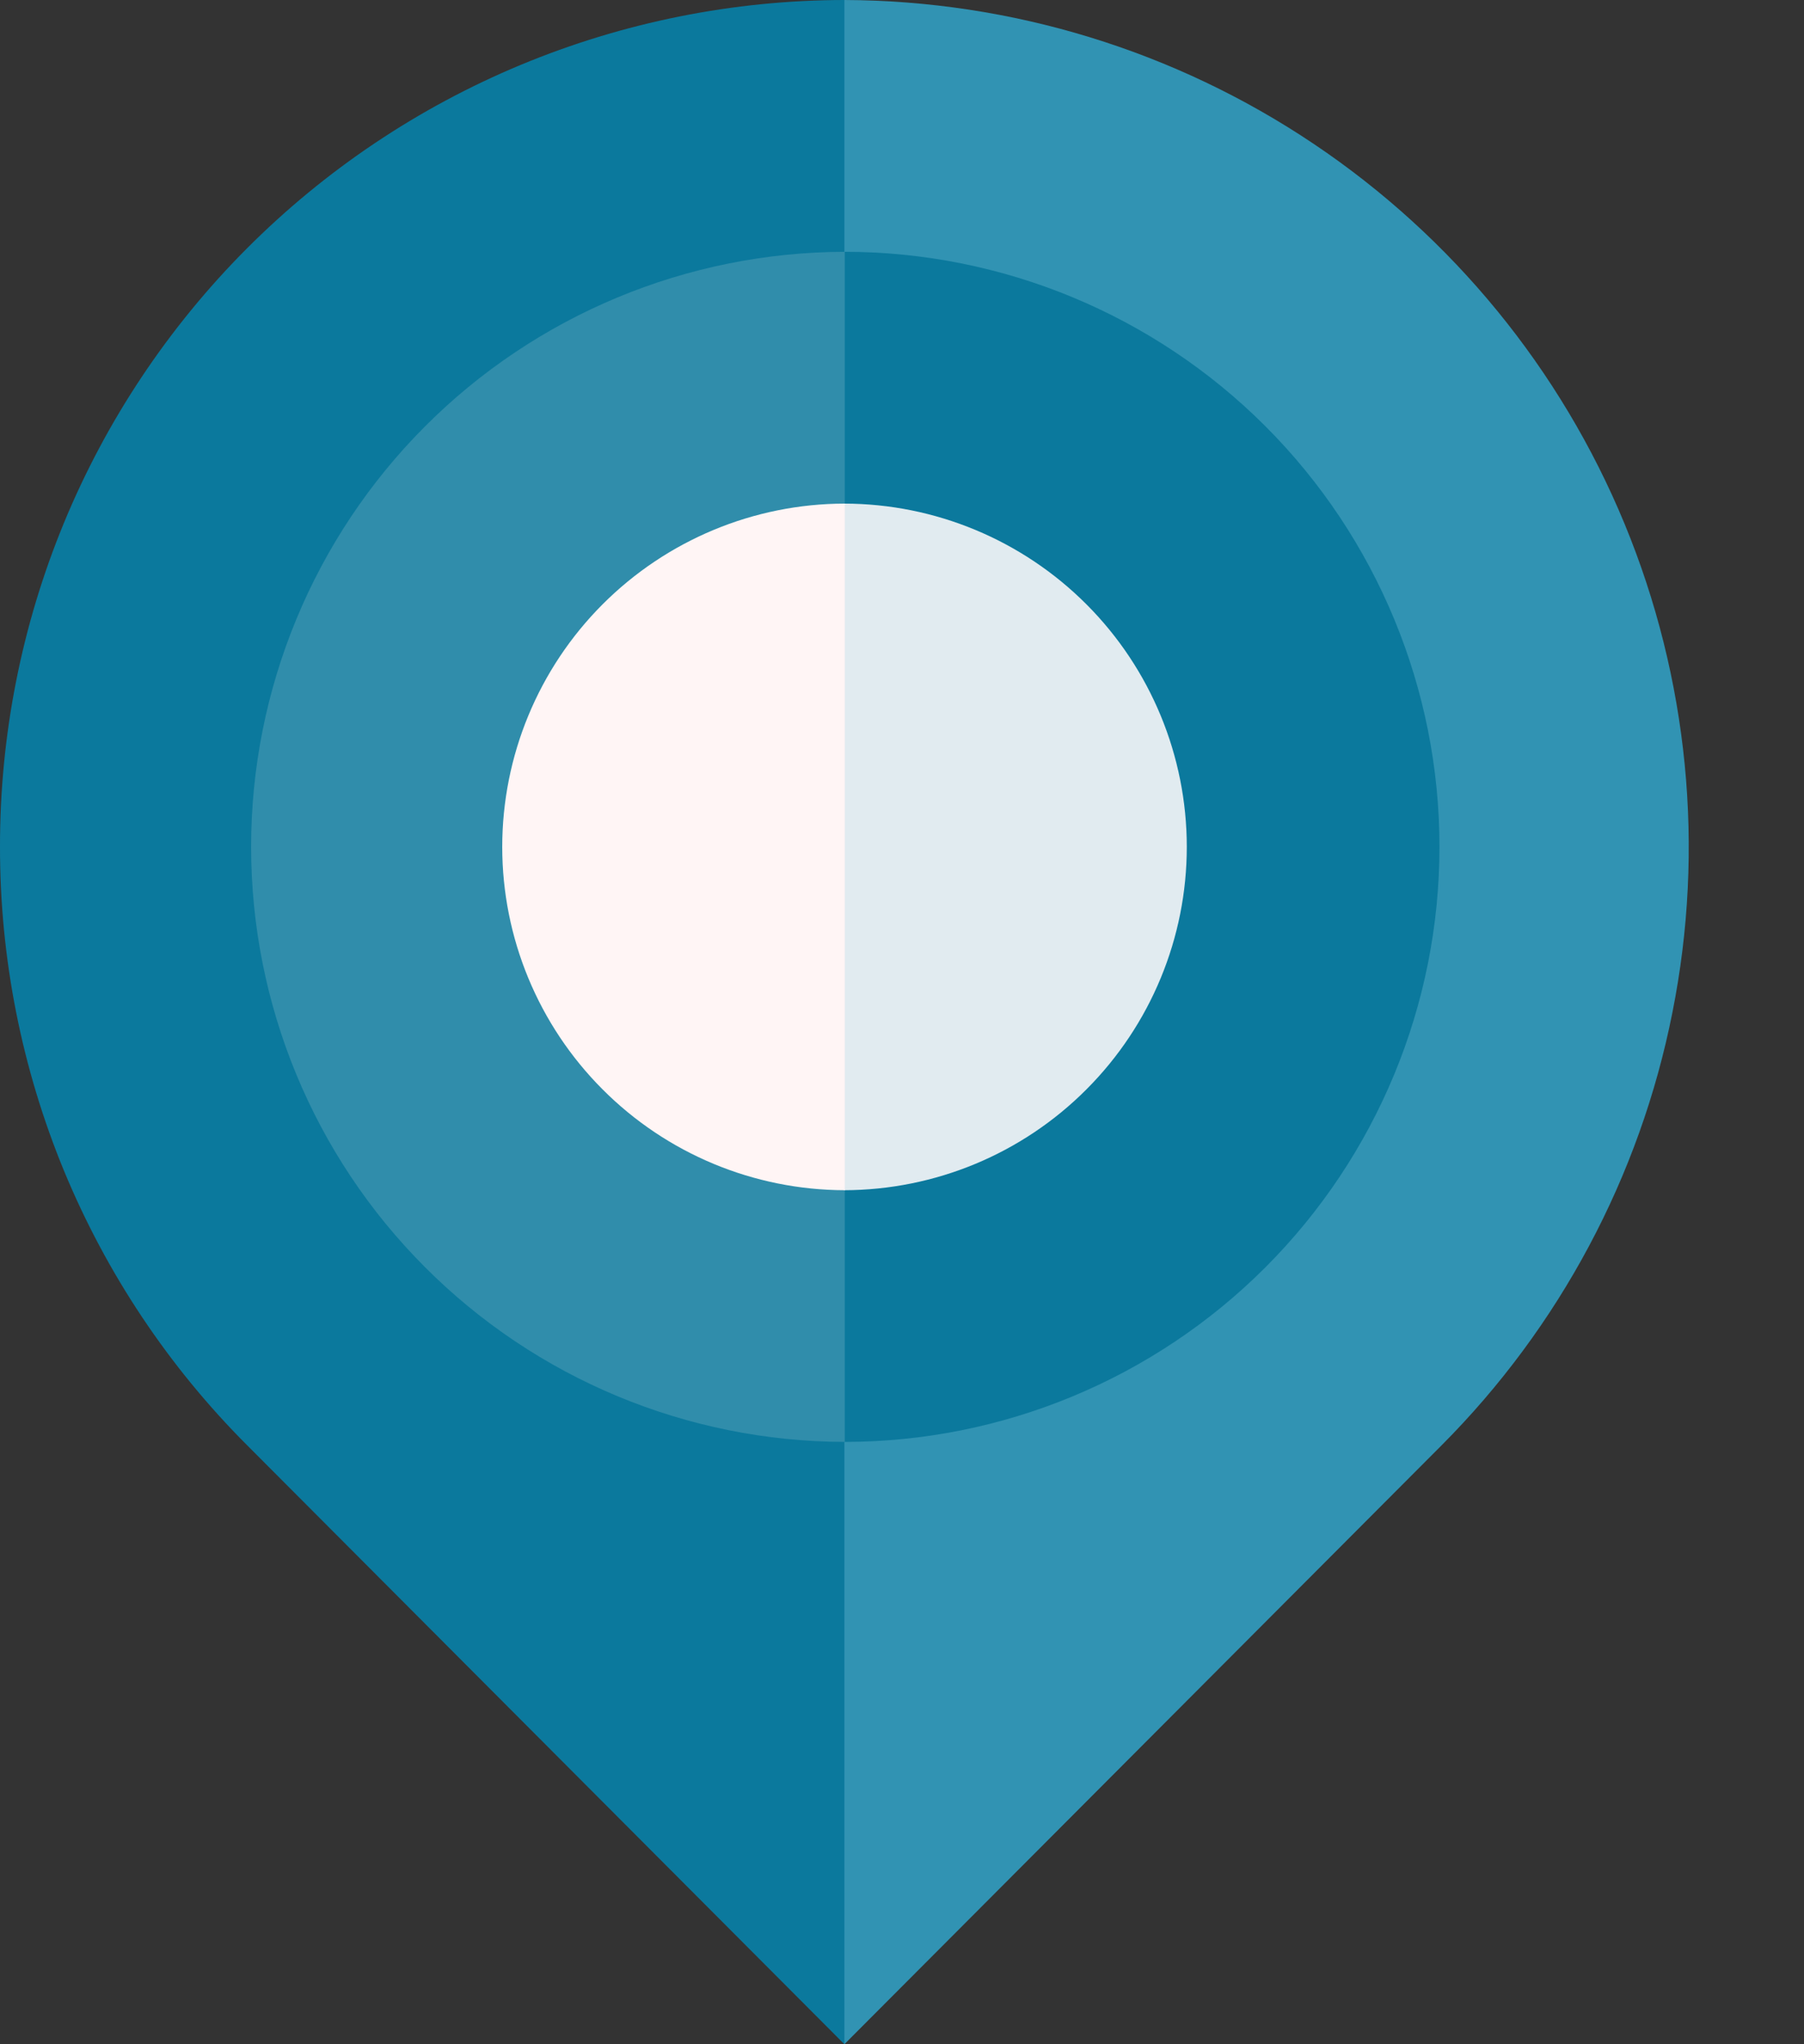 <svg width="15" height="17" viewBox="0 0 15 17" fill="none" xmlns="http://www.w3.org/2000/svg">
<rect x="0" y="0" width="15" height="17" fill="#333333" stroke="none"/>
<path d="M7.021 0L5.629 7.042L7.021 17L11.985 12.021C12.967 11.036 13.636 9.783 13.906 8.419C14.178 7.055 14.039 5.642 13.508 4.356C12.977 3.071 12.078 1.972 10.924 1.197C9.769 0.421 8.411 0.005 7.021 0V0Z" fill="#3193B3"/>
<path d="M7.76484e-06 7.042C-0.001 7.966 0.18 8.882 0.532 9.736C0.885 10.59 1.403 11.367 2.056 12.02L7.021 17V0C6.098 0.001 5.183 0.185 4.331 0.539C3.478 0.894 2.704 1.413 2.052 2.067C1.4 2.721 0.883 3.497 0.531 4.35C0.179 5.204 -0.001 6.118 7.76484e-06 7.042Z" fill="#0B799D"/>
<path d="M7.021 2.094L5.629 7.042L7.021 11.991C8.333 11.991 9.592 11.469 10.52 10.541C11.448 9.613 11.969 8.355 11.969 7.042C11.969 5.73 11.448 4.471 10.52 3.543C9.592 2.615 8.333 2.094 7.021 2.094Z" fill="#0B799D"/>
<path d="M2.088 7.042C2.088 8.353 2.607 9.61 3.533 10.537C4.458 11.465 5.714 11.988 7.024 11.991V2.094C5.714 2.097 4.458 2.619 3.533 3.547C2.607 4.475 2.088 5.732 2.088 7.042Z" fill="#308DAB"/>
<path d="M9.868 7.043C9.868 6.287 9.568 5.561 9.034 5.026C8.5 4.491 7.776 4.189 7.02 4.188L5.628 7.043L7.02 9.898C7.776 9.896 8.5 9.595 9.034 9.059C9.568 8.524 9.868 7.799 9.868 7.043Z" fill="#E1EBF0"/>
<path d="M4.176 7.043C4.176 7.799 4.476 8.524 5.01 9.059C5.544 9.595 6.268 9.896 7.024 9.898V4.188C6.268 4.189 5.544 4.491 5.01 5.026C4.476 5.561 4.176 6.287 4.176 7.043Z" fill="#FFF5F5"/>
</svg>
